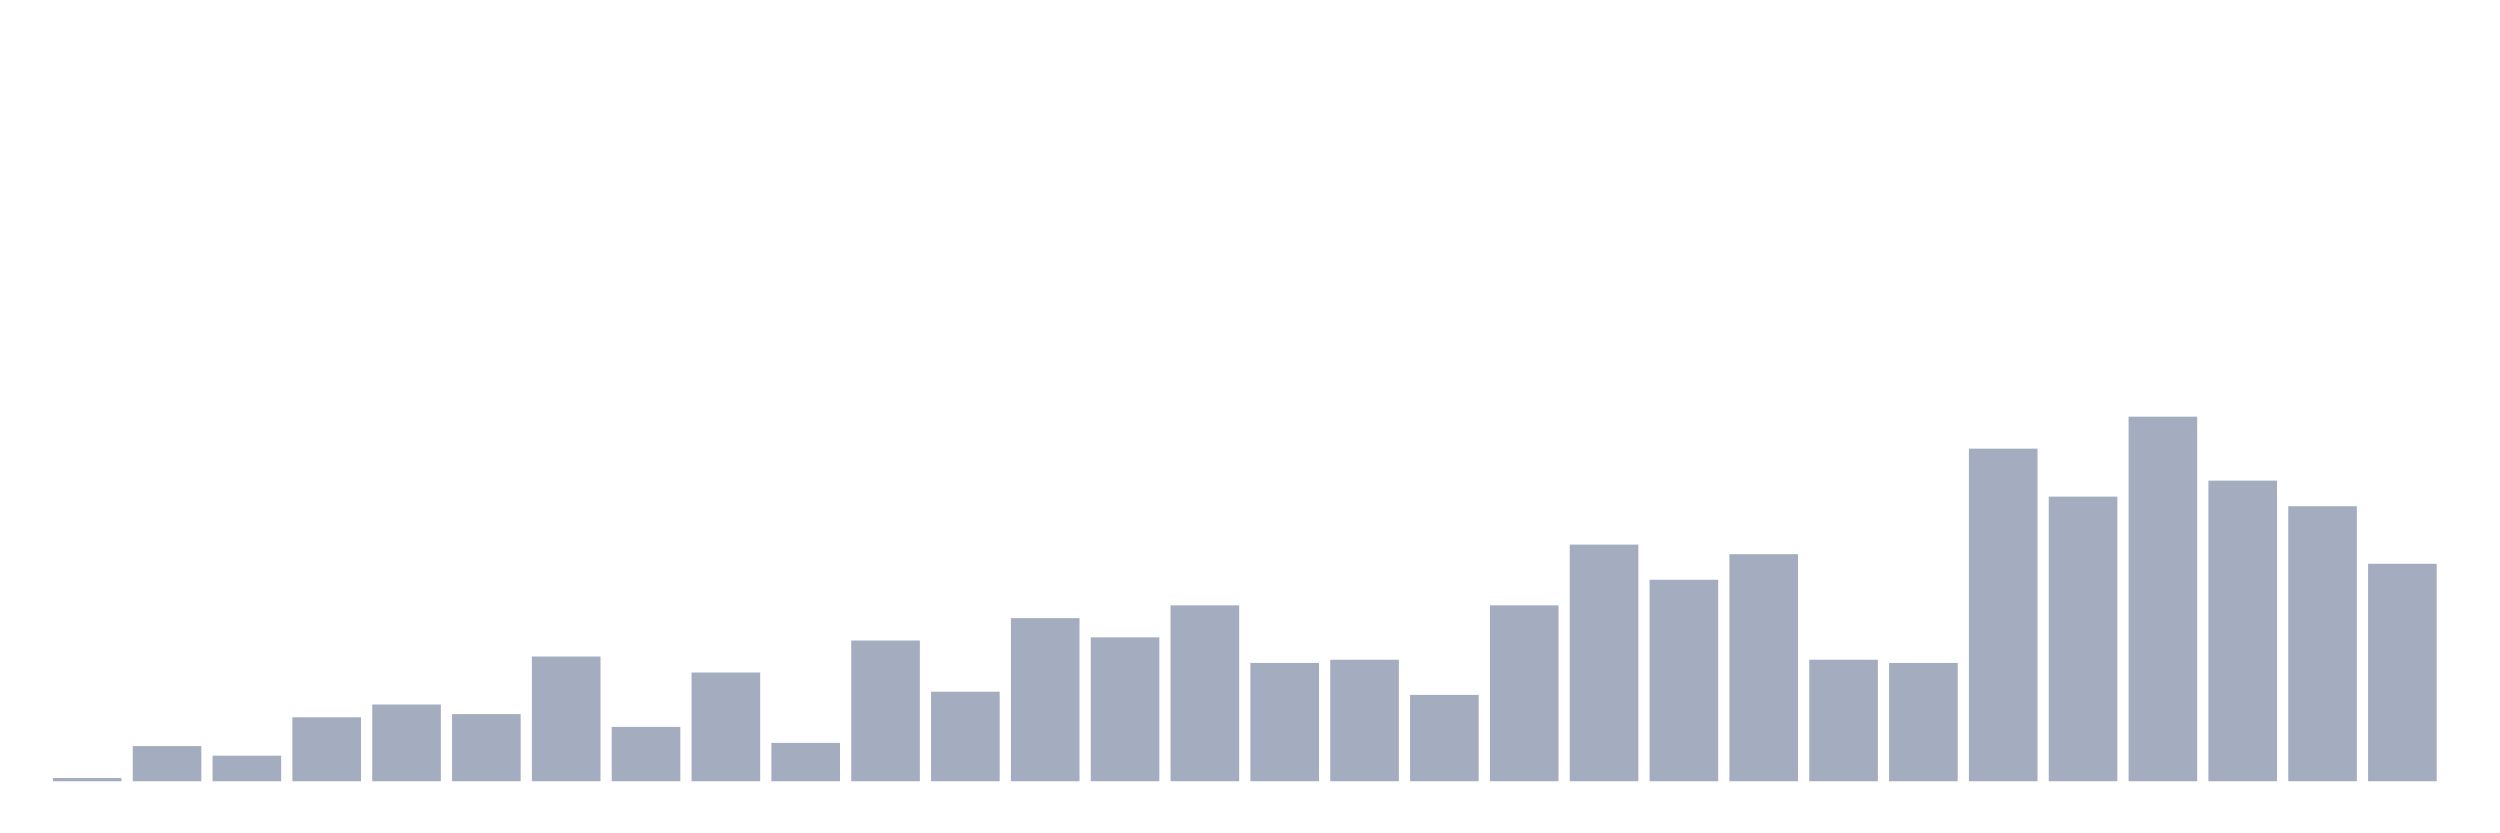 <svg xmlns="http://www.w3.org/2000/svg" viewBox="0 0 480 160"><g transform="translate(10,10)"><rect class="bar" x="0.153" width="13.175" y="139.386" height="0.614" fill="rgb(164,173,192)"></rect><rect class="bar" x="15.482" width="13.175" y="133.246" height="6.754" fill="rgb(164,173,192)"></rect><rect class="bar" x="30.81" width="13.175" y="135.088" height="4.912" fill="rgb(164,173,192)"></rect><rect class="bar" x="46.138" width="13.175" y="127.719" height="12.281" fill="rgb(164,173,192)"></rect><rect class="bar" x="61.466" width="13.175" y="125.263" height="14.737" fill="rgb(164,173,192)"></rect><rect class="bar" x="76.794" width="13.175" y="127.105" height="12.895" fill="rgb(164,173,192)"></rect><rect class="bar" x="92.123" width="13.175" y="116.053" height="23.947" fill="rgb(164,173,192)"></rect><rect class="bar" x="107.451" width="13.175" y="129.561" height="10.439" fill="rgb(164,173,192)"></rect><rect class="bar" x="122.779" width="13.175" y="119.123" height="20.877" fill="rgb(164,173,192)"></rect><rect class="bar" x="138.107" width="13.175" y="132.632" height="7.368" fill="rgb(164,173,192)"></rect><rect class="bar" x="153.436" width="13.175" y="112.982" height="27.018" fill="rgb(164,173,192)"></rect><rect class="bar" x="168.764" width="13.175" y="122.807" height="17.193" fill="rgb(164,173,192)"></rect><rect class="bar" x="184.092" width="13.175" y="108.684" height="31.316" fill="rgb(164,173,192)"></rect><rect class="bar" x="199.42" width="13.175" y="112.368" height="27.632" fill="rgb(164,173,192)"></rect><rect class="bar" x="214.748" width="13.175" y="106.228" height="33.772" fill="rgb(164,173,192)"></rect><rect class="bar" x="230.077" width="13.175" y="117.281" height="22.719" fill="rgb(164,173,192)"></rect><rect class="bar" x="245.405" width="13.175" y="116.667" height="23.333" fill="rgb(164,173,192)"></rect><rect class="bar" x="260.733" width="13.175" y="123.421" height="16.579" fill="rgb(164,173,192)"></rect><rect class="bar" x="276.061" width="13.175" y="106.228" height="33.772" fill="rgb(164,173,192)"></rect><rect class="bar" x="291.39" width="13.175" y="94.561" height="45.439" fill="rgb(164,173,192)"></rect><rect class="bar" x="306.718" width="13.175" y="101.316" height="38.684" fill="rgb(164,173,192)"></rect><rect class="bar" x="322.046" width="13.175" y="96.404" height="43.596" fill="rgb(164,173,192)"></rect><rect class="bar" x="337.374" width="13.175" y="116.667" height="23.333" fill="rgb(164,173,192)"></rect><rect class="bar" x="352.702" width="13.175" y="117.281" height="22.719" fill="rgb(164,173,192)"></rect><rect class="bar" x="368.031" width="13.175" y="76.14" height="63.86" fill="rgb(164,173,192)"></rect><rect class="bar" x="383.359" width="13.175" y="85.351" height="54.649" fill="rgb(164,173,192)"></rect><rect class="bar" x="398.687" width="13.175" y="70" height="70" fill="rgb(164,173,192)"></rect><rect class="bar" x="414.015" width="13.175" y="82.281" height="57.719" fill="rgb(164,173,192)"></rect><rect class="bar" x="429.344" width="13.175" y="87.193" height="52.807" fill="rgb(164,173,192)"></rect><rect class="bar" x="444.672" width="13.175" y="98.246" height="41.754" fill="rgb(164,173,192)"></rect></g></svg>